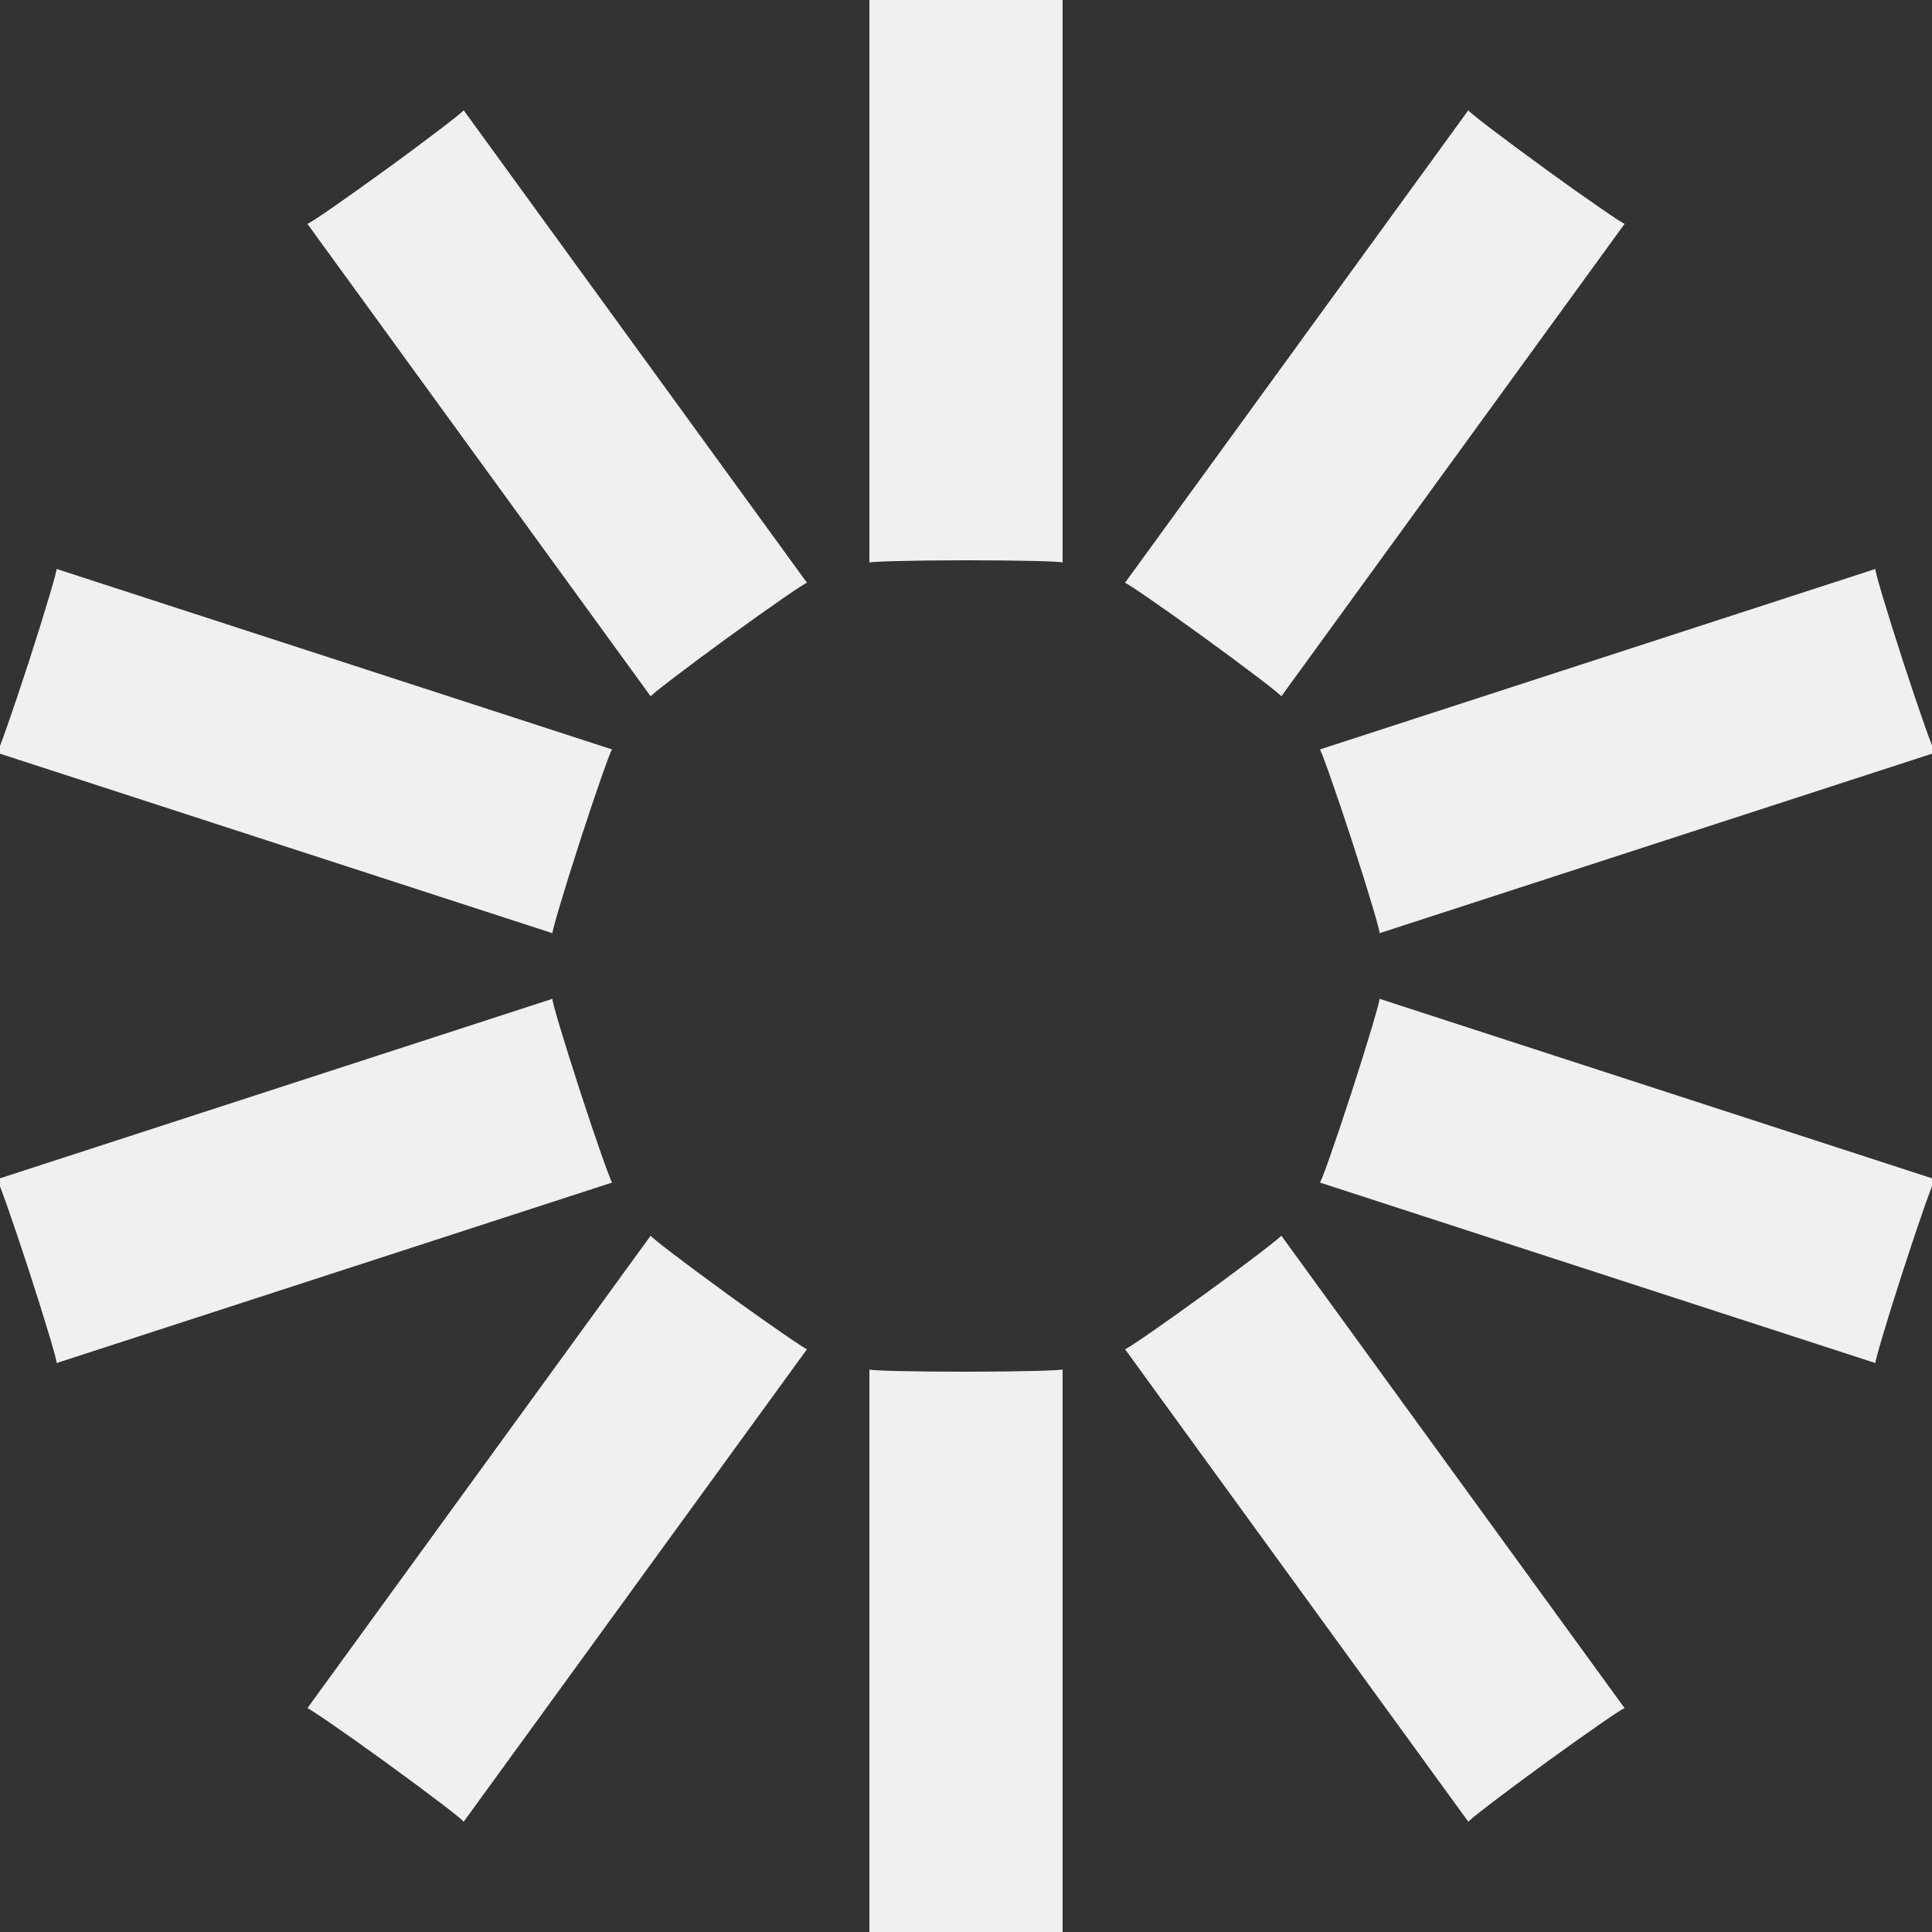 <svg class="lds-spinner" width="16px" height="16px" xmlns="http://www.w3.org/2000/svg" xmlns:xlink="http://www.w3.org/1999/xlink" viewBox="0 0 100 100" preserveAspectRatio="xMidYMid" style="background: none;">
    <rect x="0" y="0" width="100" height="100" fill="#333333" stroke="none"/>
    <g transform="rotate(0 50 50)">
        <rect x="45" y="-1" rx="5.4" ry="-0.12" width="10" height="30" fill="#f0f0f0">
            <animate attributeName="opacity" values="1;0" keyTimes="0;1" dur="1s" begin="-0.9s" repeatCount="indefinite"></animate>
        </rect>
    </g>
    <g transform="rotate(36 50 50)">
        <rect x="45" y="-1" rx="5.4" ry="-0.12" width="10" height="30" fill="#f0f0f0">
            <animate attributeName="opacity" values="1;0" keyTimes="0;1" dur="1s" begin="-0.8s" repeatCount="indefinite"></animate>
        </rect>
    </g>
    <g transform="rotate(72 50 50)">
        <rect x="45" y="-1" rx="5.4" ry="-0.12" width="10" height="30" fill="#f0f0f0">
            <animate attributeName="opacity" values="1;0" keyTimes="0;1" dur="1s" begin="-0.7s" repeatCount="indefinite"></animate>
        </rect>
    </g>
    <g transform="rotate(108 50 50)">
        <rect x="45" y="-1" rx="5.4" ry="-0.12" width="10" height="30" fill="#f0f0f0">
            <animate attributeName="opacity" values="1;0" keyTimes="0;1" dur="1s" begin="-0.6s" repeatCount="indefinite"></animate>
        </rect>
    </g>
    <g transform="rotate(144 50 50)">
        <rect x="45" y="-1" rx="5.4" ry="-0.12" width="10" height="30" fill="#f0f0f0">
            <animate attributeName="opacity" values="1;0" keyTimes="0;1" dur="1s" begin="-0.5s" repeatCount="indefinite"></animate>
        </rect>
    </g>
    <g transform="rotate(180 50 50)">
        <rect x="45" y="-1" rx="5.4" ry="-0.12" width="10" height="30" fill="#f0f0f0">
            <animate attributeName="opacity" values="1;0" keyTimes="0;1" dur="1s" begin="-0.4s" repeatCount="indefinite"></animate>
        </rect>
    </g>
    <g transform="rotate(216 50 50)">
        <rect x="45" y="-1" rx="5.4" ry="-0.12" width="10" height="30" fill="#f0f0f0">
            <animate attributeName="opacity" values="1;0" keyTimes="0;1" dur="1s" begin="-0.3s" repeatCount="indefinite"></animate>
        </rect>
    </g>
    <g transform="rotate(252 50 50)">
        <rect x="45" y="-1" rx="5.4" ry="-0.12" width="10" height="30" fill="#f0f0f0">
            <animate attributeName="opacity" values="1;0" keyTimes="0;1" dur="1s" begin="-0.2s" repeatCount="indefinite"></animate>
        </rect>
    </g>
    <g transform="rotate(288 50 50)">
        <rect x="45" y="-1" rx="5.4" ry="-0.12" width="10" height="30" fill="#f0f0f0">
            <animate attributeName="opacity" values="1;0" keyTimes="0;1" dur="1s" begin="-0.1s" repeatCount="indefinite"></animate>
        </rect>
    </g>
    <g transform="rotate(324 50 50)">
        <rect x="45" y="-1" rx="5.4" ry="-0.12" width="10" height="30" fill="#f0f0f0">
            <animate attributeName="opacity" values="1;0" keyTimes="0;1" dur="1s" begin="0s" repeatCount="indefinite"></animate>
        </rect>
    </g>
</svg>
